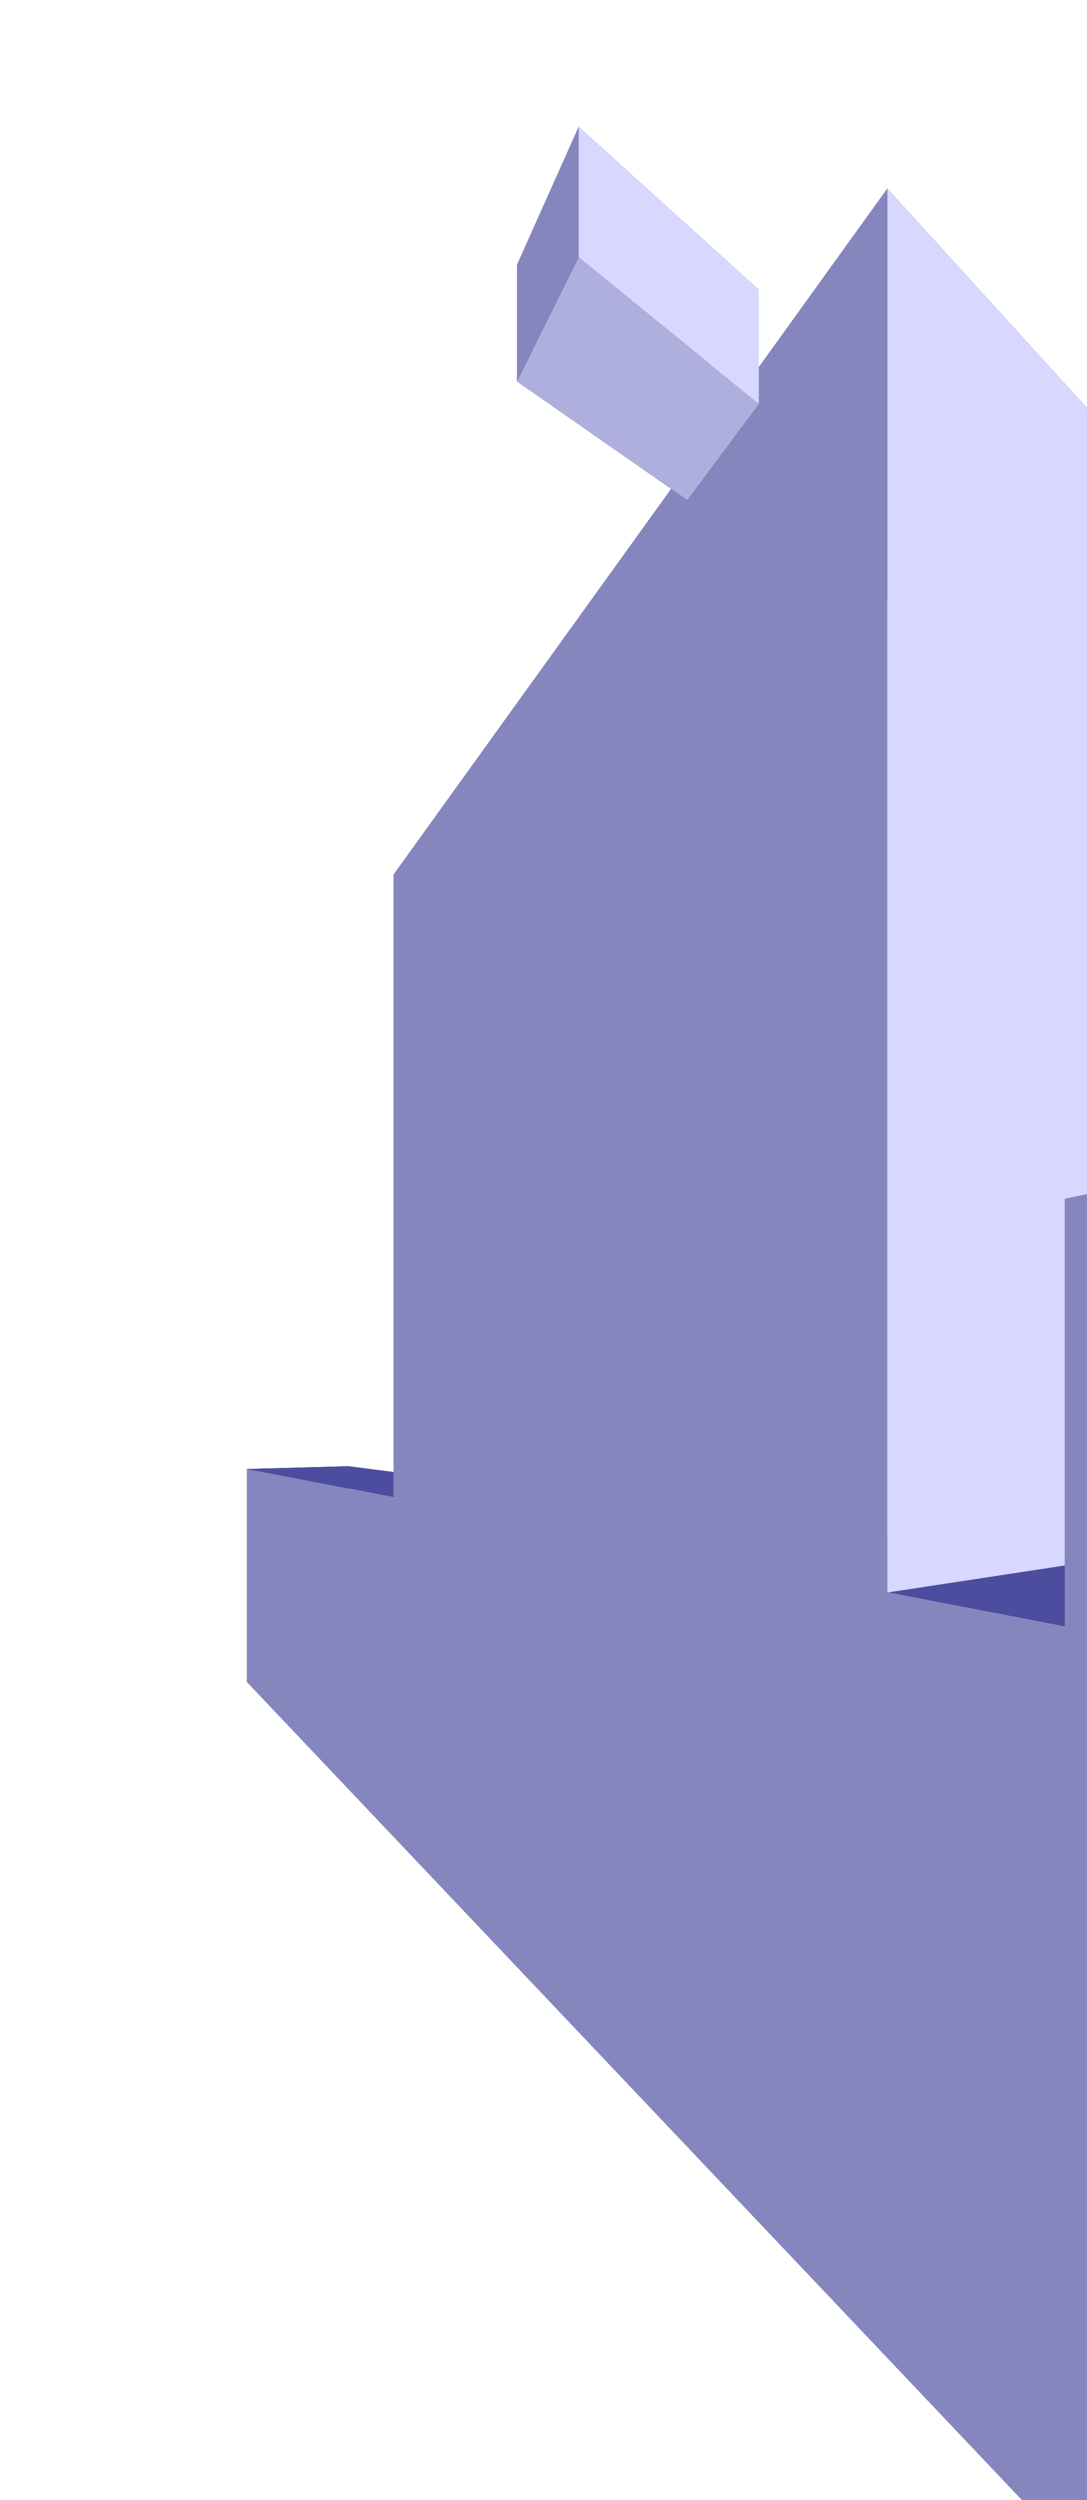 <?xml version="1.0" encoding="UTF-8" standalone="no"?>
<!-- Created with Inkscape (http://www.inkscape.org/) -->

<svg
   xmlns:dc="http://purl.org/dc/elements/1.1/"
   xmlns:cc="http://creativecommons.org/ns#"
   xmlns:rdf="http://www.w3.org/1999/02/22-rdf-syntax-ns#"
   xmlns:svg="http://www.w3.org/2000/svg"
   xmlns="http://www.w3.org/2000/svg"
   xmlns:sodipodi="http://sodipodi.sourceforge.net/DTD/sodipodi-0.dtd"
   xmlns:inkscape="http://www.inkscape.org/namespaces/inkscape"
   width="113.597mm"
   height="261.169mm"
   viewBox="0 0 402.509 925.403"
   id="svg3546"
   version="1.1"
   inkscape:version="0.91 r13725"
   sodipodi:docname="10-modern-lomonosov.svg">
  <defs
     id="defs3548">
    <inkscape:perspective
       sodipodi:type="inkscape:persp3d"
       inkscape:vp_x="0 : 526.18108 : 1"
       inkscape:vp_y="0 : 999.99997 : 0"
       inkscape:vp_z="744.09449 : 526.18108 : 1"
       inkscape:persp3d-origin="372.04724 : 350.78739 : 1"
       id="perspective3554" />
  </defs>
  <sodipodi:namedview
     id="base"
     pagecolor="#ffffff"
     bordercolor="#666666"
     borderopacity="1.0"
     inkscape:pageopacity="0.0"
     inkscape:pageshadow="2"
     inkscape:zoom="0.35"
     inkscape:cx="283.57143"
     inkscape:cy="440"
     inkscape:document-units="px"
     inkscape:current-layer="layer1"
     showgrid="false"
     fit-margin-top="0"
     fit-margin-left="0"
     fit-margin-right="0"
     fit-margin-bottom="0"
     inkscape:window-width="1311"
     inkscape:window-height="744"
     inkscape:window-x="55"
     inkscape:window-y="24"
     inkscape:window-maximized="1" />
  <g
     inkscape:label="Layer 1"
     inkscape:groupmode="layer"
     id="layer1"
     transform="translate(-91.429,-46.96)">
    <g
       sodipodi:type="inkscape:box3d"
       id="g3556"
       style="fill:#ff0000"
       inkscape:perspectiveID="#perspective3554"
       inkscape:corner0="3.0692667 : 0.1037353 : 0 : 1"
       inkscape:corner7="-0.12015856 : -0.21717492 : 0.25 : 1">
      <path
         sodipodi:type="inkscape:box3dside"
         id="path3566"
         style="fill:#afafde;fill-rule:evenodd;stroke:none;stroke-width:1px;stroke-linecap:butt;stroke-linejoin:round;stroke-opacity:1"
         inkscape:box3dsidetype="13"
         d="M 182.857,669.612 514.286,1019.322 585.366,920.595 220.634,664.028 Z"
         points="514.286,1019.322 585.366,920.595 220.634,664.028 182.857,669.612 " />
      <path
         sodipodi:type="inkscape:box3dside"
         id="path3558"
         style="fill:#353564;fill-rule:evenodd;stroke:none;stroke-width:1px;stroke-linecap:butt;stroke-linejoin:round;stroke-opacity:1"
         inkscape:box3dsidetype="6"
         d="m 182.857,590.75 0,78.862 37.776,-5.584 0,-74.297 z"
         points="182.857,669.612 220.634,664.028 220.634,589.731 182.857,590.75 " />
      <path
         sodipodi:type="inkscape:box3dside"
         id="path3568"
         style="fill:#e9e9ff;fill-rule:evenodd;stroke:none;stroke-width:1px;stroke-linecap:butt;stroke-linejoin:round;stroke-opacity:1"
         inkscape:box3dsidetype="11"
         d="m 220.634,589.731 364.732,46.833 0,284.031 -364.732,-256.567 z"
         points="585.366,636.564 585.366,920.595 220.634,664.028 220.634,589.731 " />
      <path
         sodipodi:type="inkscape:box3dside"
         id="path3560"
         style="fill:#4d4d9f;fill-rule:evenodd;stroke:none;stroke-width:1px;stroke-linecap:butt;stroke-linejoin:round;stroke-opacity:1"
         inkscape:box3dsidetype="5"
         d="m 182.857,590.75 331.429,63.835 71.08,-18.021 -364.732,-46.833 z"
         points="514.286,654.585 585.366,636.564 220.634,589.731 182.857,590.75 " />
      <path
         sodipodi:type="inkscape:box3dside"
         id="path3564"
         style="fill:#d7d7ff;fill-rule:evenodd;stroke:none;stroke-width:1px;stroke-linecap:butt;stroke-linejoin:round;stroke-opacity:1"
         inkscape:box3dsidetype="14"
         d="m 514.286,654.585 0,364.736 71.08,-98.727 0,-284.031 z"
         points="514.286,1019.322 585.366,920.595 585.366,636.564 514.286,654.585 " />
      <path
         sodipodi:type="inkscape:box3dside"
         id="path3562"
         style="fill:#8686bf;fill-rule:evenodd;stroke:none;stroke-width:1px;stroke-linecap:butt;stroke-linejoin:round;stroke-opacity:1"
         inkscape:box3dsidetype="3"
         d="m 182.857,590.75 331.429,63.835 0,364.736 -331.429,-349.71 z"
         points="514.286,654.585 514.286,1019.322 182.857,669.612 182.857,590.75 " />
    </g>
    <g
       sodipodi:type="inkscape:box3d"
       id="g3570"
       style="fill:#ff0000"
       inkscape:perspectiveID="#perspective3554"
       inkscape:corner0="1.5532653 : 0.69214994 : 0 : 1"
       inkscape:corner7="0.13231768 : 0.10369087 : 0.25 : 1">
      <path
         sodipodi:type="inkscape:box3dside"
         id="path3580"
         style="fill:#afafde;fill-rule:evenodd;stroke:none;stroke-width:1px;stroke-linecap:butt;stroke-linejoin:round;stroke-opacity:1"
         inkscape:box3dsidetype="13"
         d="M 237.143,601.223 420,636.465 495.15,625.012 290.507,598.719 Z"
         points="420,636.465 495.15,625.012 290.507,598.719 237.143,601.223 " />
      <path
         sodipodi:type="inkscape:box3dside"
         id="path3572"
         style="fill:#353564;fill-rule:evenodd;stroke:none;stroke-width:1px;stroke-linecap:butt;stroke-linejoin:round;stroke-opacity:1"
         inkscape:box3dsidetype="6"
         d="m 237.143,370.75 0,230.473 53.365,-2.504 0,-209.919 z"
         points="237.143,601.223 290.507,598.719 290.507,388.8 237.143,370.75 " />
      <path
         sodipodi:type="inkscape:box3dside"
         id="path3582"
         style="fill:#e9e9ff;fill-rule:evenodd;stroke:none;stroke-width:1px;stroke-linecap:butt;stroke-linejoin:round;stroke-opacity:1"
         inkscape:box3dsidetype="11"
         d="m 290.507,388.8 204.642,-189.492 0,425.705 -204.642,-26.293 z"
         points="495.15,199.307 495.15,625.012 290.507,598.719 290.507,388.8 " />
      <path
         sodipodi:type="inkscape:box3dside"
         id="path3574"
         style="fill:#4d4d9f;fill-rule:evenodd;stroke:none;stroke-width:1px;stroke-linecap:butt;stroke-linejoin:round;stroke-opacity:1"
         inkscape:box3dsidetype="5"
         d="M 237.143,370.75 420,116.77 495.15,199.307 290.507,388.8 Z"
         points="420,116.77 495.15,199.307 290.507,388.8 237.143,370.75 " />
      <path
         sodipodi:type="inkscape:box3dside"
         id="path3578"
         style="fill:#d7d7ff;fill-rule:evenodd;stroke:none;stroke-width:1px;stroke-linecap:butt;stroke-linejoin:round;stroke-opacity:1"
         inkscape:box3dsidetype="14"
         d="m 420,116.77 0,519.694 75.15,-11.452 0,-425.705 z"
         points="420,636.465 495.15,625.012 495.15,199.307 420,116.77 " />
      <path
         sodipodi:type="inkscape:box3dside"
         id="path3576"
         style="fill:#8686bf;fill-rule:evenodd;stroke:none;stroke-width:1px;stroke-linecap:butt;stroke-linejoin:round;stroke-opacity:1"
         inkscape:box3dsidetype="3"
         d="M 237.143,370.75 420,116.77 420,636.465 237.143,601.223 Z"
         points="420,116.77 420,636.465 237.143,601.223 237.143,370.75 " />
    </g>
    <g
       sodipodi:type="inkscape:box3d"
       id="g3598"
       style="fill:#ff0000"
       inkscape:perspectiveID="#perspective3554"
       inkscape:corner0="0.94353034 : 1.007428 : 0 : 1"
       inkscape:corner7="0.73622044 : 0.92363835 : 0.25 : 1">
      <path
         sodipodi:type="inkscape:box3dside"
         id="path3610"
         style="fill:#e9e9ff;fill-rule:evenodd;stroke:none;stroke-width:1px;stroke-linecap:butt;stroke-linejoin:round;stroke-opacity:1"
         inkscape:box3dsidetype="11"
         d="m 345.845,193.828 26.555,-39.59 0,42.185 -26.555,35.603 z"
         points="372.4,154.237 372.4,196.423 345.845,232.026 345.845,193.828 " />
      <path
         sodipodi:type="inkscape:box3dside"
         id="path3600"
         style="fill:#353564;fill-rule:evenodd;stroke:none;stroke-width:1px;stroke-linecap:butt;stroke-linejoin:round;stroke-opacity:1"
         inkscape:box3dsidetype="6"
         d="m 282.857,145.036 0,43.112 62.988,43.878 0,-38.199 z"
         points="282.857,188.148 345.845,232.026 345.845,193.828 282.857,145.036 " />
      <path
         sodipodi:type="inkscape:box3dside"
         id="path3602"
         style="fill:#4d4d9f;fill-rule:evenodd;stroke:none;stroke-width:1px;stroke-linecap:butt;stroke-linejoin:round;stroke-opacity:1"
         inkscape:box3dsidetype="5"
         d="m 282.857,145.036 22.857,-51.117 66.686,60.318 -26.555,39.59 z"
         points="305.714,93.919 372.4,154.237 345.845,193.828 282.857,145.036 " />
      <path
         sodipodi:type="inkscape:box3dside"
         id="path3608"
         style="fill:#afafde;fill-rule:evenodd;stroke:none;stroke-width:1px;stroke-linecap:butt;stroke-linejoin:round;stroke-opacity:1"
         inkscape:box3dsidetype="13"
         d="m 282.857,188.148 22.857,-45.969 66.686,54.244 -26.555,35.603 z"
         points="305.714,142.179 372.4,196.423 345.845,232.026 282.857,188.148 " />
      <path
         sodipodi:type="inkscape:box3dside"
         id="path3606"
         style="fill:#d7d7ff;fill-rule:evenodd;stroke:none;stroke-width:1px;stroke-linecap:butt;stroke-linejoin:round;stroke-opacity:1"
         inkscape:box3dsidetype="14"
         d="m 305.714,93.919 0,48.26 66.686,54.244 0,-42.185 z"
         points="305.714,142.179 372.4,196.423 372.4,154.237 305.714,93.919 " />
      <path
         sodipodi:type="inkscape:box3dside"
         id="path3604"
         style="fill:#8686bf;fill-rule:evenodd;stroke:none;stroke-width:1px;stroke-linecap:butt;stroke-linejoin:round;stroke-opacity:1"
         inkscape:box3dsidetype="3"
         d="m 282.857,145.036 22.857,-51.117 0,48.26 -22.857,45.969 z"
         points="305.714,93.919 305.714,142.179 282.857,188.148 282.857,145.036 " />
    </g>
    <g
       sodipodi:type="inkscape:box3d"
       id="g3612"
       style="fill:#ff0000"
       inkscape:perspectiveID="#perspective3554"
       inkscape:corner0="-0.056401933 : 0.25313706 : 0 : 1"
       inkscape:corner7="-0.089394874 : 0.099518486 : 0.25 : 1">
      <path
         sodipodi:type="inkscape:box3dside"
         id="path3622"
         style="fill:#afafde;fill-rule:evenodd;stroke:none;stroke-width:1px;stroke-linecap:butt;stroke-linejoin:round;stroke-opacity:1"
         inkscape:box3dsidetype="13"
         d="M 485.714,653.551 500,656.465 l 72.273,-17.948 -13.291,-1.807 z"
         points="500,656.465 572.273,638.516 558.982,636.709 485.714,653.551 " />
      <path
         sodipodi:type="inkscape:box3dside"
         id="path3614"
         style="fill:#353564;fill-rule:evenodd;stroke:none;stroke-width:1px;stroke-linecap:butt;stroke-linejoin:round;stroke-opacity:1"
         inkscape:box3dsidetype="6"
         d="m 485.714,490.75 0,162.801 73.268,-16.842 0,-128.702 z"
         points="485.714,653.551 558.982,636.709 558.982,508.007 485.714,490.75 " />
      <path
         sodipodi:type="inkscape:box3dside"
         id="path3624"
         style="fill:#e9e9ff;fill-rule:evenodd;stroke:none;stroke-width:1px;stroke-linecap:butt;stroke-linejoin:round;stroke-opacity:1"
         inkscape:box3dsidetype="11"
         d="m 558.982,508.007 13.291,-1.852 0,132.361 -13.291,-1.807 z"
         points="572.273,506.155 572.273,638.516 558.982,636.709 558.982,508.007 " />
      <path
         sodipodi:type="inkscape:box3dside"
         id="path3616"
         style="fill:#4d4d9f;fill-rule:evenodd;stroke:none;stroke-width:1px;stroke-linecap:butt;stroke-linejoin:round;stroke-opacity:1"
         inkscape:box3dsidetype="5"
         d="M 485.714,490.75 500,487.765 l 72.273,18.39 -13.291,1.852 z"
         points="500,487.765 572.273,506.155 558.982,508.007 485.714,490.75 " />
      <path
         sodipodi:type="inkscape:box3dside"
         id="path3620"
         style="fill:#d7d7ff;fill-rule:evenodd;stroke:none;stroke-width:1px;stroke-linecap:butt;stroke-linejoin:round;stroke-opacity:1"
         inkscape:box3dsidetype="14"
         d="m 500,487.765 0,168.699 72.273,-17.948 0,-132.361 z"
         points="500,656.465 572.273,638.516 572.273,506.155 500,487.765 " />
      <path
         sodipodi:type="inkscape:box3dside"
         id="path3618"
         style="fill:#8686bf;fill-rule:evenodd;stroke:none;stroke-width:1px;stroke-linecap:butt;stroke-linejoin:round;stroke-opacity:1"
         inkscape:box3dsidetype="3"
         d="M 485.714,490.75 500,487.765 l 0,168.699 -14.286,-2.913 z"
         points="500,487.765 500,656.465 485.714,653.551 485.714,490.75 " />
    </g>
  </g>
</svg>
